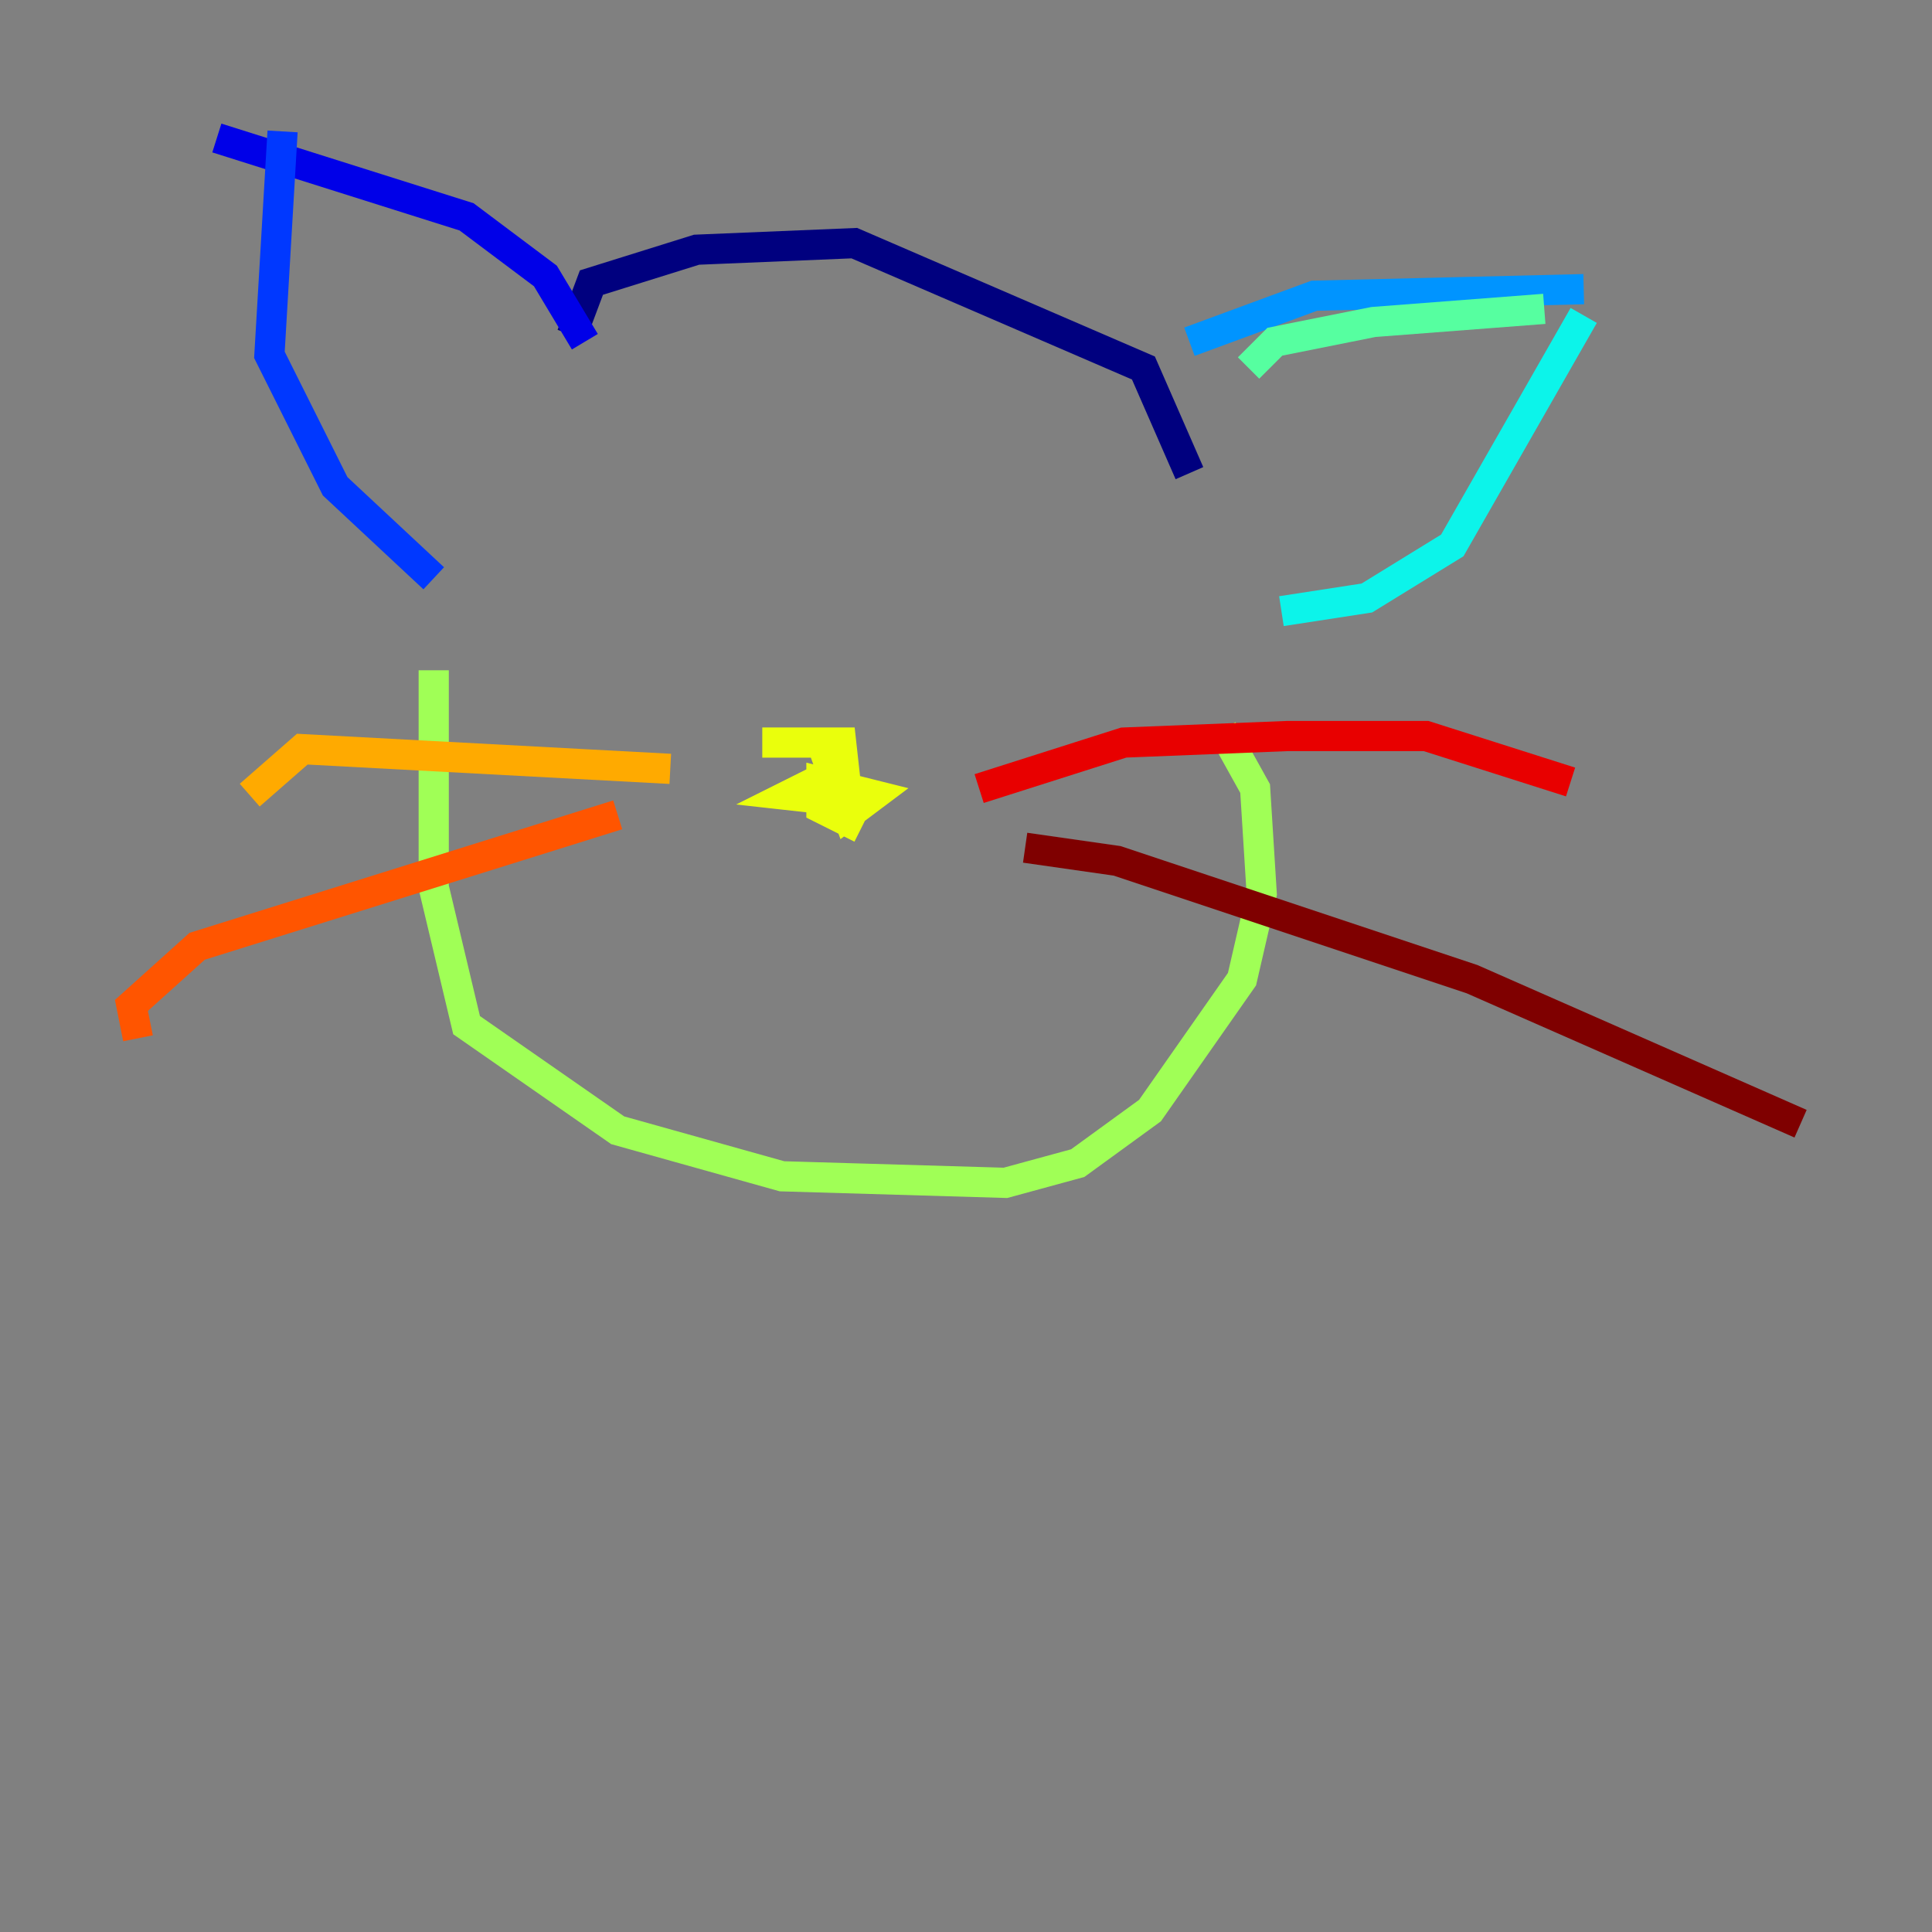 <?xml version="1.0" encoding="utf-8" ?>
<svg baseProfile="tiny" height="128" version="1.2" viewBox="0,0,128,128" width="128" xmlns="http://www.w3.org/2000/svg" xmlns:ev="http://www.w3.org/2001/xml-events" xmlns:xlink="http://www.w3.org/1999/xlink"><rect x="0" y="0" width="128" height="128" fill="#808080" stroke="none"/><defs /><polyline fill="none" points="37.878,22.204 39.184,18.721 46.15,16.544 56.599,16.109 75.755,24.381 78.803,31.347" stroke="#00007f" stroke-width="2" /><polyline fill="none" points="38.748,22.64 36.136,18.286 30.912,14.367 14.367,9.143" stroke="#0000e8" stroke-width="2" /><polyline fill="none" points="18.721,8.707 17.85,23.51 22.204,32.218 28.735,38.313" stroke="#0038ff" stroke-width="2" /><polyline fill="none" points="78.803,22.64 87.075,19.592 104.925,19.157" stroke="#0094ff" stroke-width="2" /><polyline fill="none" points="104.925,20.898 96.218,36.136 90.558,39.619 84.898,40.49" stroke="#0cf4ea" stroke-width="2" /><polyline fill="none" points="82.721,24.381 84.463,22.64 90.993,21.333 102.313,20.463" stroke="#56ffa0" stroke-width="2" /><polyline fill="none" points="28.735,44.408 28.735,58.776 30.912,67.918 40.925,74.884 51.809,77.932 66.612,78.367 71.401,77.061 76.191,73.578 82.286,64.871 83.592,59.211 83.156,52.245 80.98,48.327" stroke="#a0ff56" stroke-width="2" /><polyline fill="none" points="54.422,49.197 56.163,53.986 57.905,52.68 54.422,51.809 54.422,53.551 56.163,54.422 57.034,52.68 54.857,51.374 52.245,52.68 56.163,53.116 55.728,49.197 50.503,49.197" stroke="#eaff0c" stroke-width="2" /><polyline fill="none" points="44.408,50.939 20.027,49.633 16.544,52.68" stroke="#ffaa00" stroke-width="2" /><polyline fill="none" points="40.925,53.986 13.061,62.694 8.707,66.612 9.143,68.789" stroke="#ff5500" stroke-width="2" /><polyline fill="none" points="64.871,52.245 74.449,49.197 85.333,48.762 94.476,48.762 104.054,51.809" stroke="#e80000" stroke-width="2" /><polyline fill="none" points="67.918,56.163 74.014,57.034 97.524,64.871 119.293,74.449" stroke="#7f0000" stroke-width="2" /></svg>